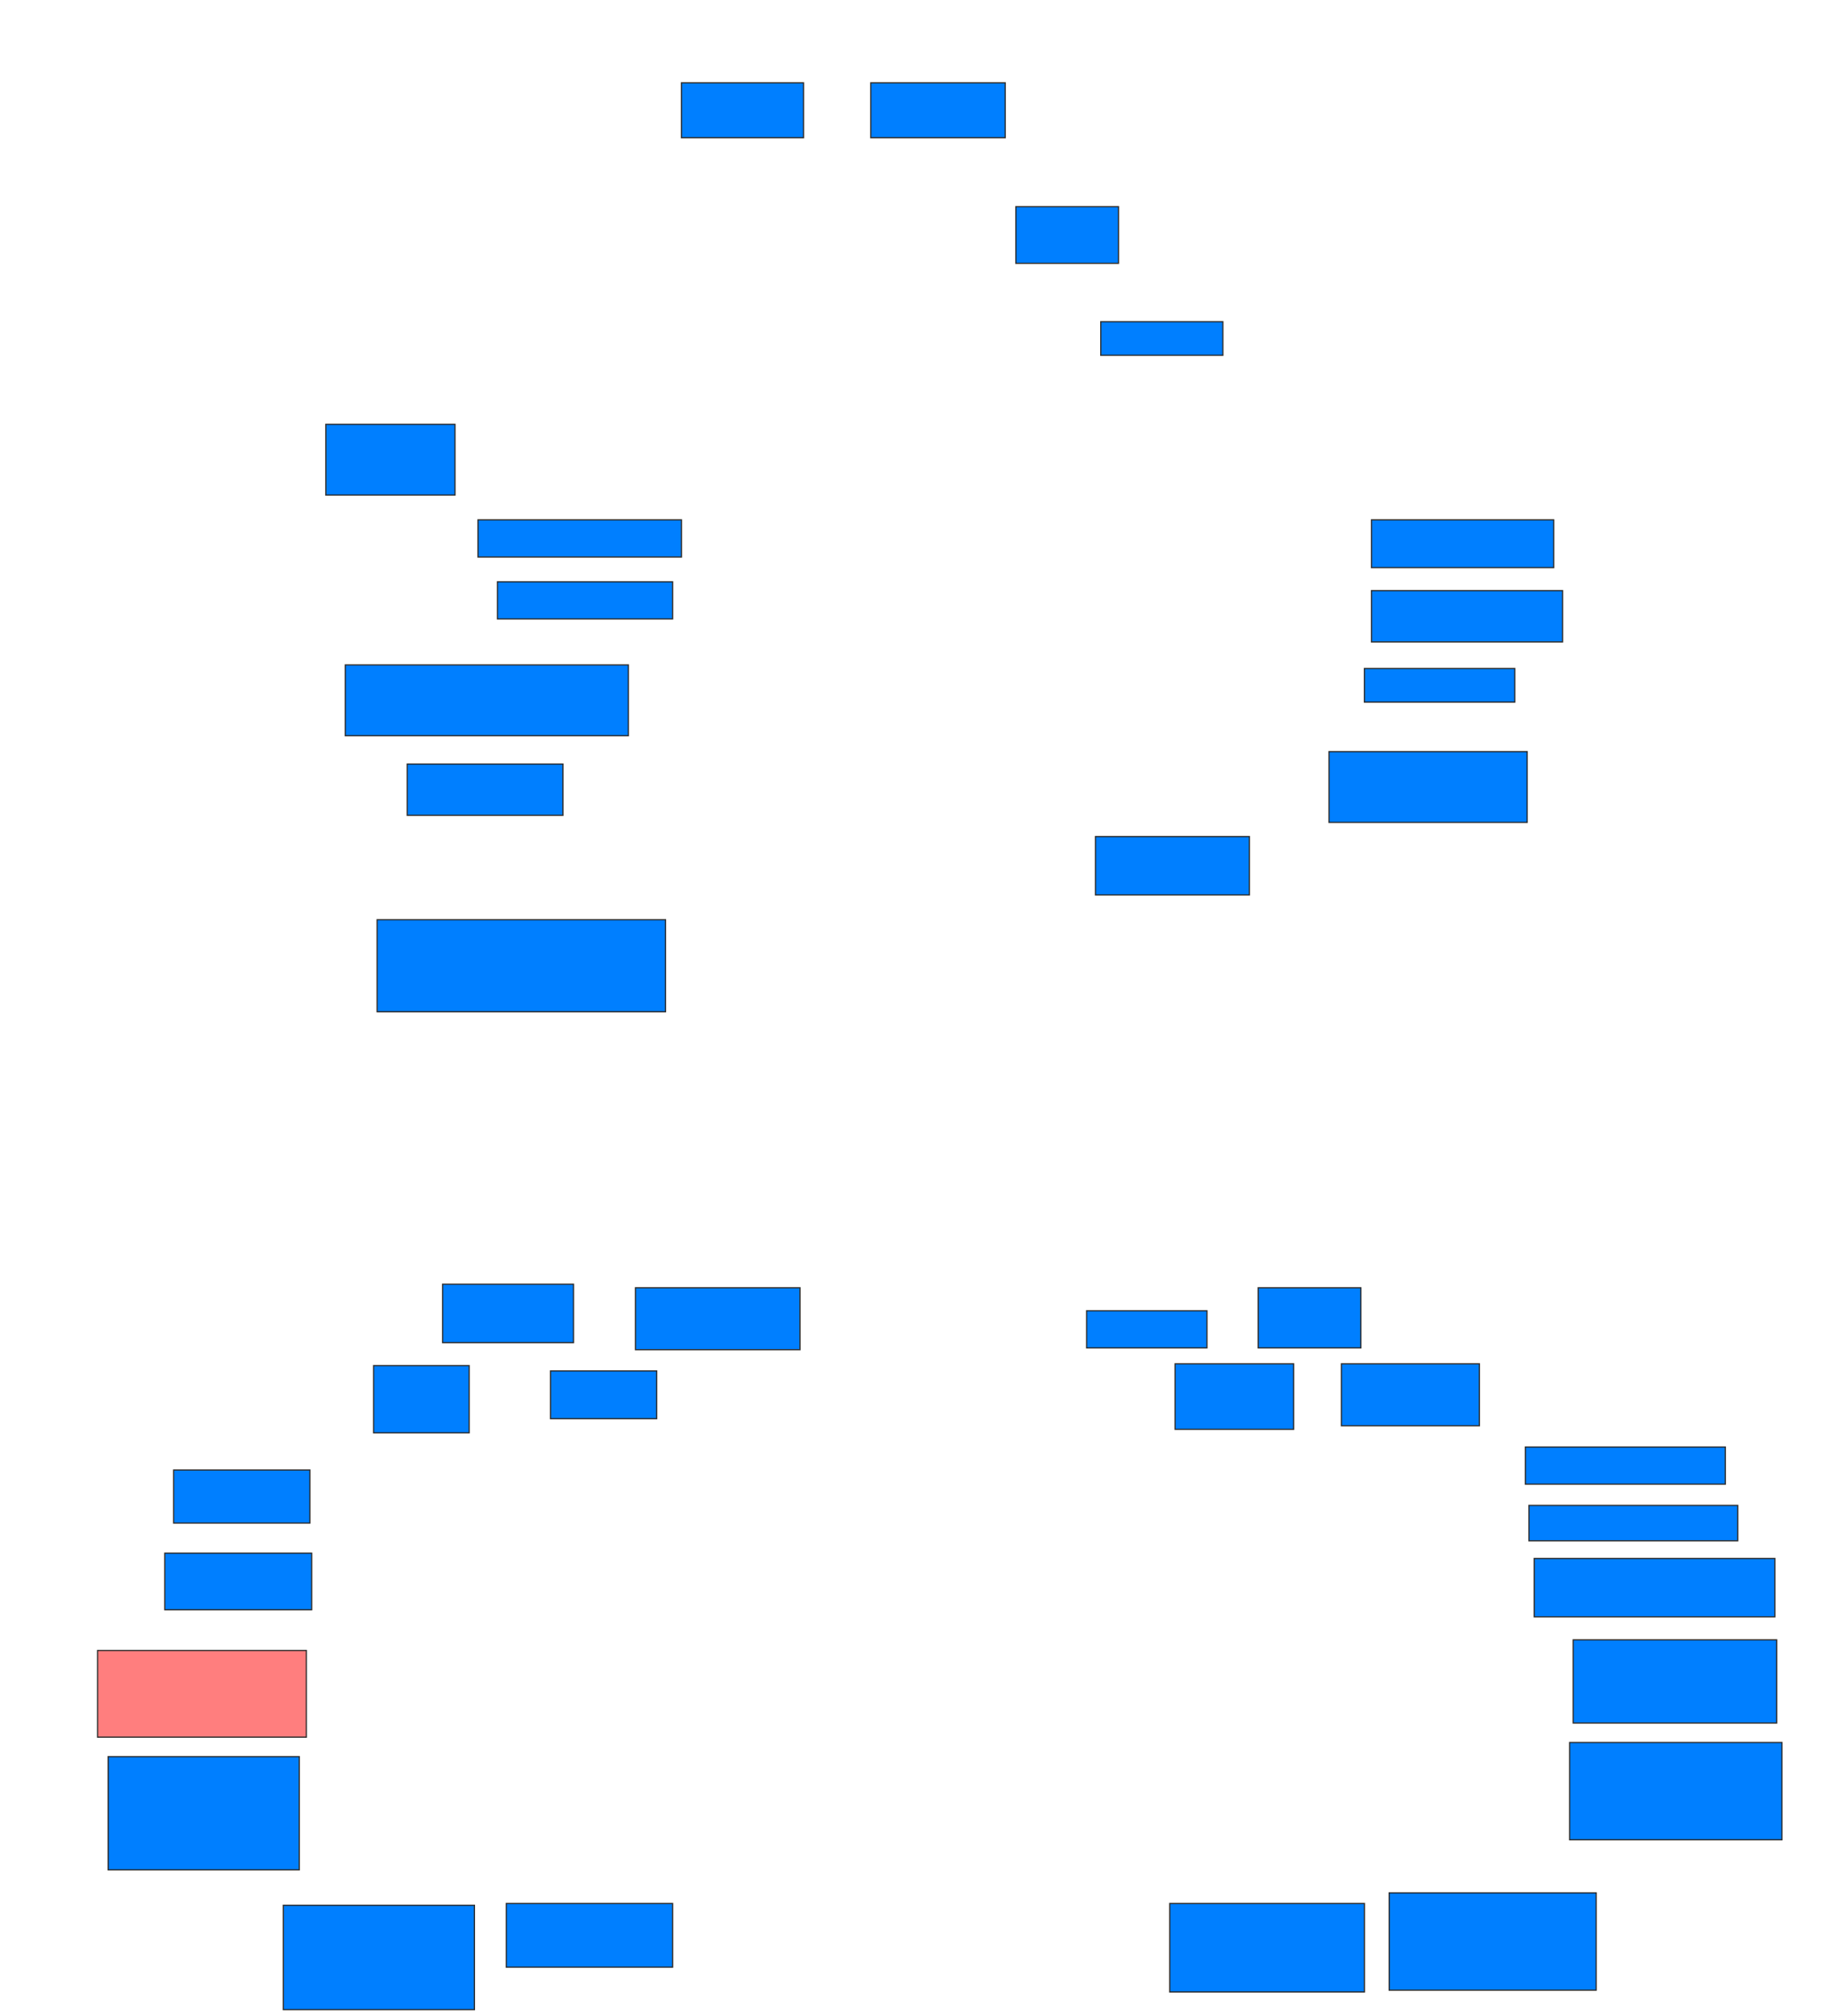 <svg xmlns="http://www.w3.org/2000/svg" width="1499" height="1651">
 <!-- Created with Image Occlusion Enhanced -->
 <g>
  <title>Labels</title>
 </g>
 <g>
  <title>Masks</title>
  <rect id="3ae522530abd4c4694af07061f816d21-ao-1" height="44.928" width="100" y="67.841" x="558.196" stroke="#2D2D2D" fill="#007fff"/>
  <rect id="3ae522530abd4c4694af07061f816d21-ao-2" height="44.928" width="110.145" y="67.841" x="713.268" stroke="#2D2D2D" fill="#007fff"/>
  <rect id="3ae522530abd4c4694af07061f816d21-ao-3" height="46.377" width="84.058" y="169.29" x="832.109" stroke="#2D2D2D" fill="#007fff"/>
  <rect id="3ae522530abd4c4694af07061f816d21-ao-4" height="27.536" width="100" y="263.493" x="901.674" stroke="#2D2D2D" fill="#007fff"/>
  <rect id="3ae522530abd4c4694af07061f816d21-ao-5" height="39.13" width="149.275" y="425.812" x="1123.413" stroke="#2D2D2D" fill="#007fff"/>
  <rect id="3ae522530abd4c4694af07061f816d21-ao-6" height="42.029" width="156.522" y="483.783" x="1123.413" stroke="#2D2D2D" fill="#007fff"/>
  <rect id="3ae522530abd4c4694af07061f816d21-ao-7" height="27.536" width="123.188" y="547.551" x="1117.616" stroke="#2D2D2D" fill="#007fff"/>
  <rect id="3ae522530abd4c4694af07061f816d21-ao-8" height="57.971" width="162.319" y="615.667" x="1088.63" stroke="#2D2D2D" fill="#007fff"/>
  <rect id="3ae522530abd4c4694af07061f816d21-ao-9" height="47.826" width="126.087" y="685.232" x="897.326" stroke="#2D2D2D" fill="#007fff"/>
  <rect id="3ae522530abd4c4694af07061f816d21-ao-10" height="75.362" width="236.232" y="753.348" x="308.92" stroke="#2D2D2D" fill="#007fff"/>
  <rect id="3ae522530abd4c4694af07061f816d21-ao-11" height="42.029" width="127.536" y="625.812" x="333.558" stroke="#2D2D2D" fill="#007fff"/>
  <rect id="3ae522530abd4c4694af07061f816d21-ao-12" height="57.971" width="231.884" y="544.652" x="282.833" stroke="#2D2D2D" fill="#007fff"/>
  <rect id="3ae522530abd4c4694af07061f816d21-ao-13" height="30.435" width="143.478" y="476.536" x="407.471" stroke="#2D2D2D" fill="#007fff"/>
  <rect id="3ae522530abd4c4694af07061f816d21-ao-14" height="30.435" width="166.667" y="425.812" x="391.529" stroke="#2D2D2D" fill="#007fff"/>
  <rect id="3ae522530abd4c4694af07061f816d21-ao-15" height="57.971" width="105.797" y="347.551" x="266.891" stroke="#2D2D2D" fill="#007fff"/>
  <rect id="3ae522530abd4c4694af07061f816d21-ao-16" height="50.725" width="134.783" y="1054.797" x="520.514" stroke-linecap="null" stroke-linejoin="null" stroke-dasharray="null" stroke="#2D2D2D" fill="#007fff"/>
  <rect id="3ae522530abd4c4694af07061f816d21-ao-17" height="39.13" width="86.957" y="1122.913" x="450.949" stroke-linecap="null" stroke-linejoin="null" stroke-dasharray="null" stroke="#2D2D2D" fill="#007fff"/>
  <rect id="3ae522530abd4c4694af07061f816d21-ao-18" height="47.826" width="107.246" y="1051.899" x="362.543" stroke-linecap="null" stroke-linejoin="null" stroke-dasharray="null" stroke="#2D2D2D" fill="#007fff"/>
  <rect id="3ae522530abd4c4694af07061f816d21-ao-19" height="55.072" width="78.261" y="1118.565" x="306.022" stroke-linecap="null" stroke-linejoin="null" stroke-dasharray="null" stroke="#2D2D2D" fill="#007fff"/>
  <rect id="3ae522530abd4c4694af07061f816d21-ao-20" height="43.478" width="111.594" y="1204.073" x="142.254" stroke-linecap="null" stroke-linejoin="null" stroke-dasharray="null" stroke="#2D2D2D" fill="#007fff"/>
  <rect id="3ae522530abd4c4694af07061f816d21-ao-21" height="46.377" width="120.29" y="1272.189" x="135.007" stroke-linecap="null" stroke-linejoin="null" stroke-dasharray="null" stroke="#2D2D2D" fill="#007fff"/>
  <rect id="3ae522530abd4c4694af07061f816d21-ao-22" height="71.014" width="171.014" y="1351.899" x="79.935" stroke-linecap="null" stroke-linejoin="null" stroke-dasharray="null" stroke="#2D2D2D" fill="#FF7E7E" class="qshape"/>
  <rect id="3ae522530abd4c4694af07061f816d21-ao-23" height="92.754" width="156.522" y="1438.855" x="88.63" stroke-linecap="null" stroke-linejoin="null" stroke-dasharray="null" stroke="#2D2D2D" fill="#007fff"/>
  <rect id="3ae522530abd4c4694af07061f816d21-ao-24" height="85.507" width="156.522" y="1560.594" x="232.109" stroke-linecap="null" stroke-linejoin="null" stroke-dasharray="null" stroke="#2D2D2D" fill="#007fff"/>
  <rect id="3ae522530abd4c4694af07061f816d21-ao-25" height="52.174" width="136.232" y="1559.145" x="414.717" stroke-linecap="null" stroke-linejoin="null" stroke-dasharray="null" stroke="#2D2D2D" fill="#007fff"/>
  <rect id="3ae522530abd4c4694af07061f816d21-ao-26" height="30.435" width="98.551" y="1073.638" x="890.08" stroke-linecap="null" stroke-linejoin="null" stroke-dasharray="null" stroke="#2D2D2D" fill="#007fff"/>
  <rect id="3ae522530abd4c4694af07061f816d21-ao-27" height="53.623" width="97.101" y="1117.116" x="962.543" stroke-linecap="null" stroke-linejoin="null" stroke-dasharray="null" stroke="#2D2D2D" fill="#007fff"/>
  <rect id="3ae522530abd4c4694af07061f816d21-ao-28" height="49.275" width="84.058" y="1054.797" x="1030.659" stroke-linecap="null" stroke-linejoin="null" stroke-dasharray="null" stroke="#2D2D2D" fill="#007fff"/>
  <rect id="3ae522530abd4c4694af07061f816d21-ao-29" height="50.725" width="113.043" y="1117.116" x="1098.775" stroke-linecap="null" stroke-linejoin="null" stroke-dasharray="null" stroke="#2D2D2D" fill="#007fff"/>
  <rect id="3ae522530abd4c4694af07061f816d21-ao-30" height="30.435" width="163.768" y="1185.232" x="1249.5" stroke-linecap="null" stroke-linejoin="null" stroke-dasharray="null" stroke="#2D2D2D" fill="#007fff"/>
  <rect id="3ae522530abd4c4694af07061f816d21-ao-31" height="28.986" width="171.014" y="1233.058" x="1252.399" stroke-linecap="null" stroke-linejoin="null" stroke-dasharray="null" stroke="#2D2D2D" fill="#007fff"/>
  <rect id="3ae522530abd4c4694af07061f816d21-ao-32" height="47.826" width="197.101" y="1276.536" x="1256.746" stroke-linecap="null" stroke-linejoin="null" stroke-dasharray="null" stroke="#2D2D2D" fill="#007fff"/>
  <rect id="3ae522530abd4c4694af07061f816d21-ao-33" height="68.116" width="166.667" y="1343.203" x="1288.63" stroke-linecap="null" stroke-linejoin="null" stroke-dasharray="null" stroke="#2D2D2D" fill="#007fff"/>
  <rect id="3ae522530abd4c4694af07061f816d21-ao-34" height="79.71" width="173.913" y="1427.261" x="1285.732" stroke-linecap="null" stroke-linejoin="null" stroke-dasharray="null" stroke="#2D2D2D" fill="#007fff"/>
  <rect id="3ae522530abd4c4694af07061f816d21-ao-35" height="79.71" width="169.565" y="1550.449" x="1137.906" stroke-linecap="null" stroke-linejoin="null" stroke-dasharray="null" stroke="#2D2D2D" fill="#007fff"/>
  <rect id="3ae522530abd4c4694af07061f816d21-ao-36" height="72.464" width="159.42" y="1559.145" x="958.196" stroke-linecap="null" stroke-linejoin="null" stroke-dasharray="null" stroke="#2D2D2D" fill="#007fff"/>
  
 </g>
</svg>